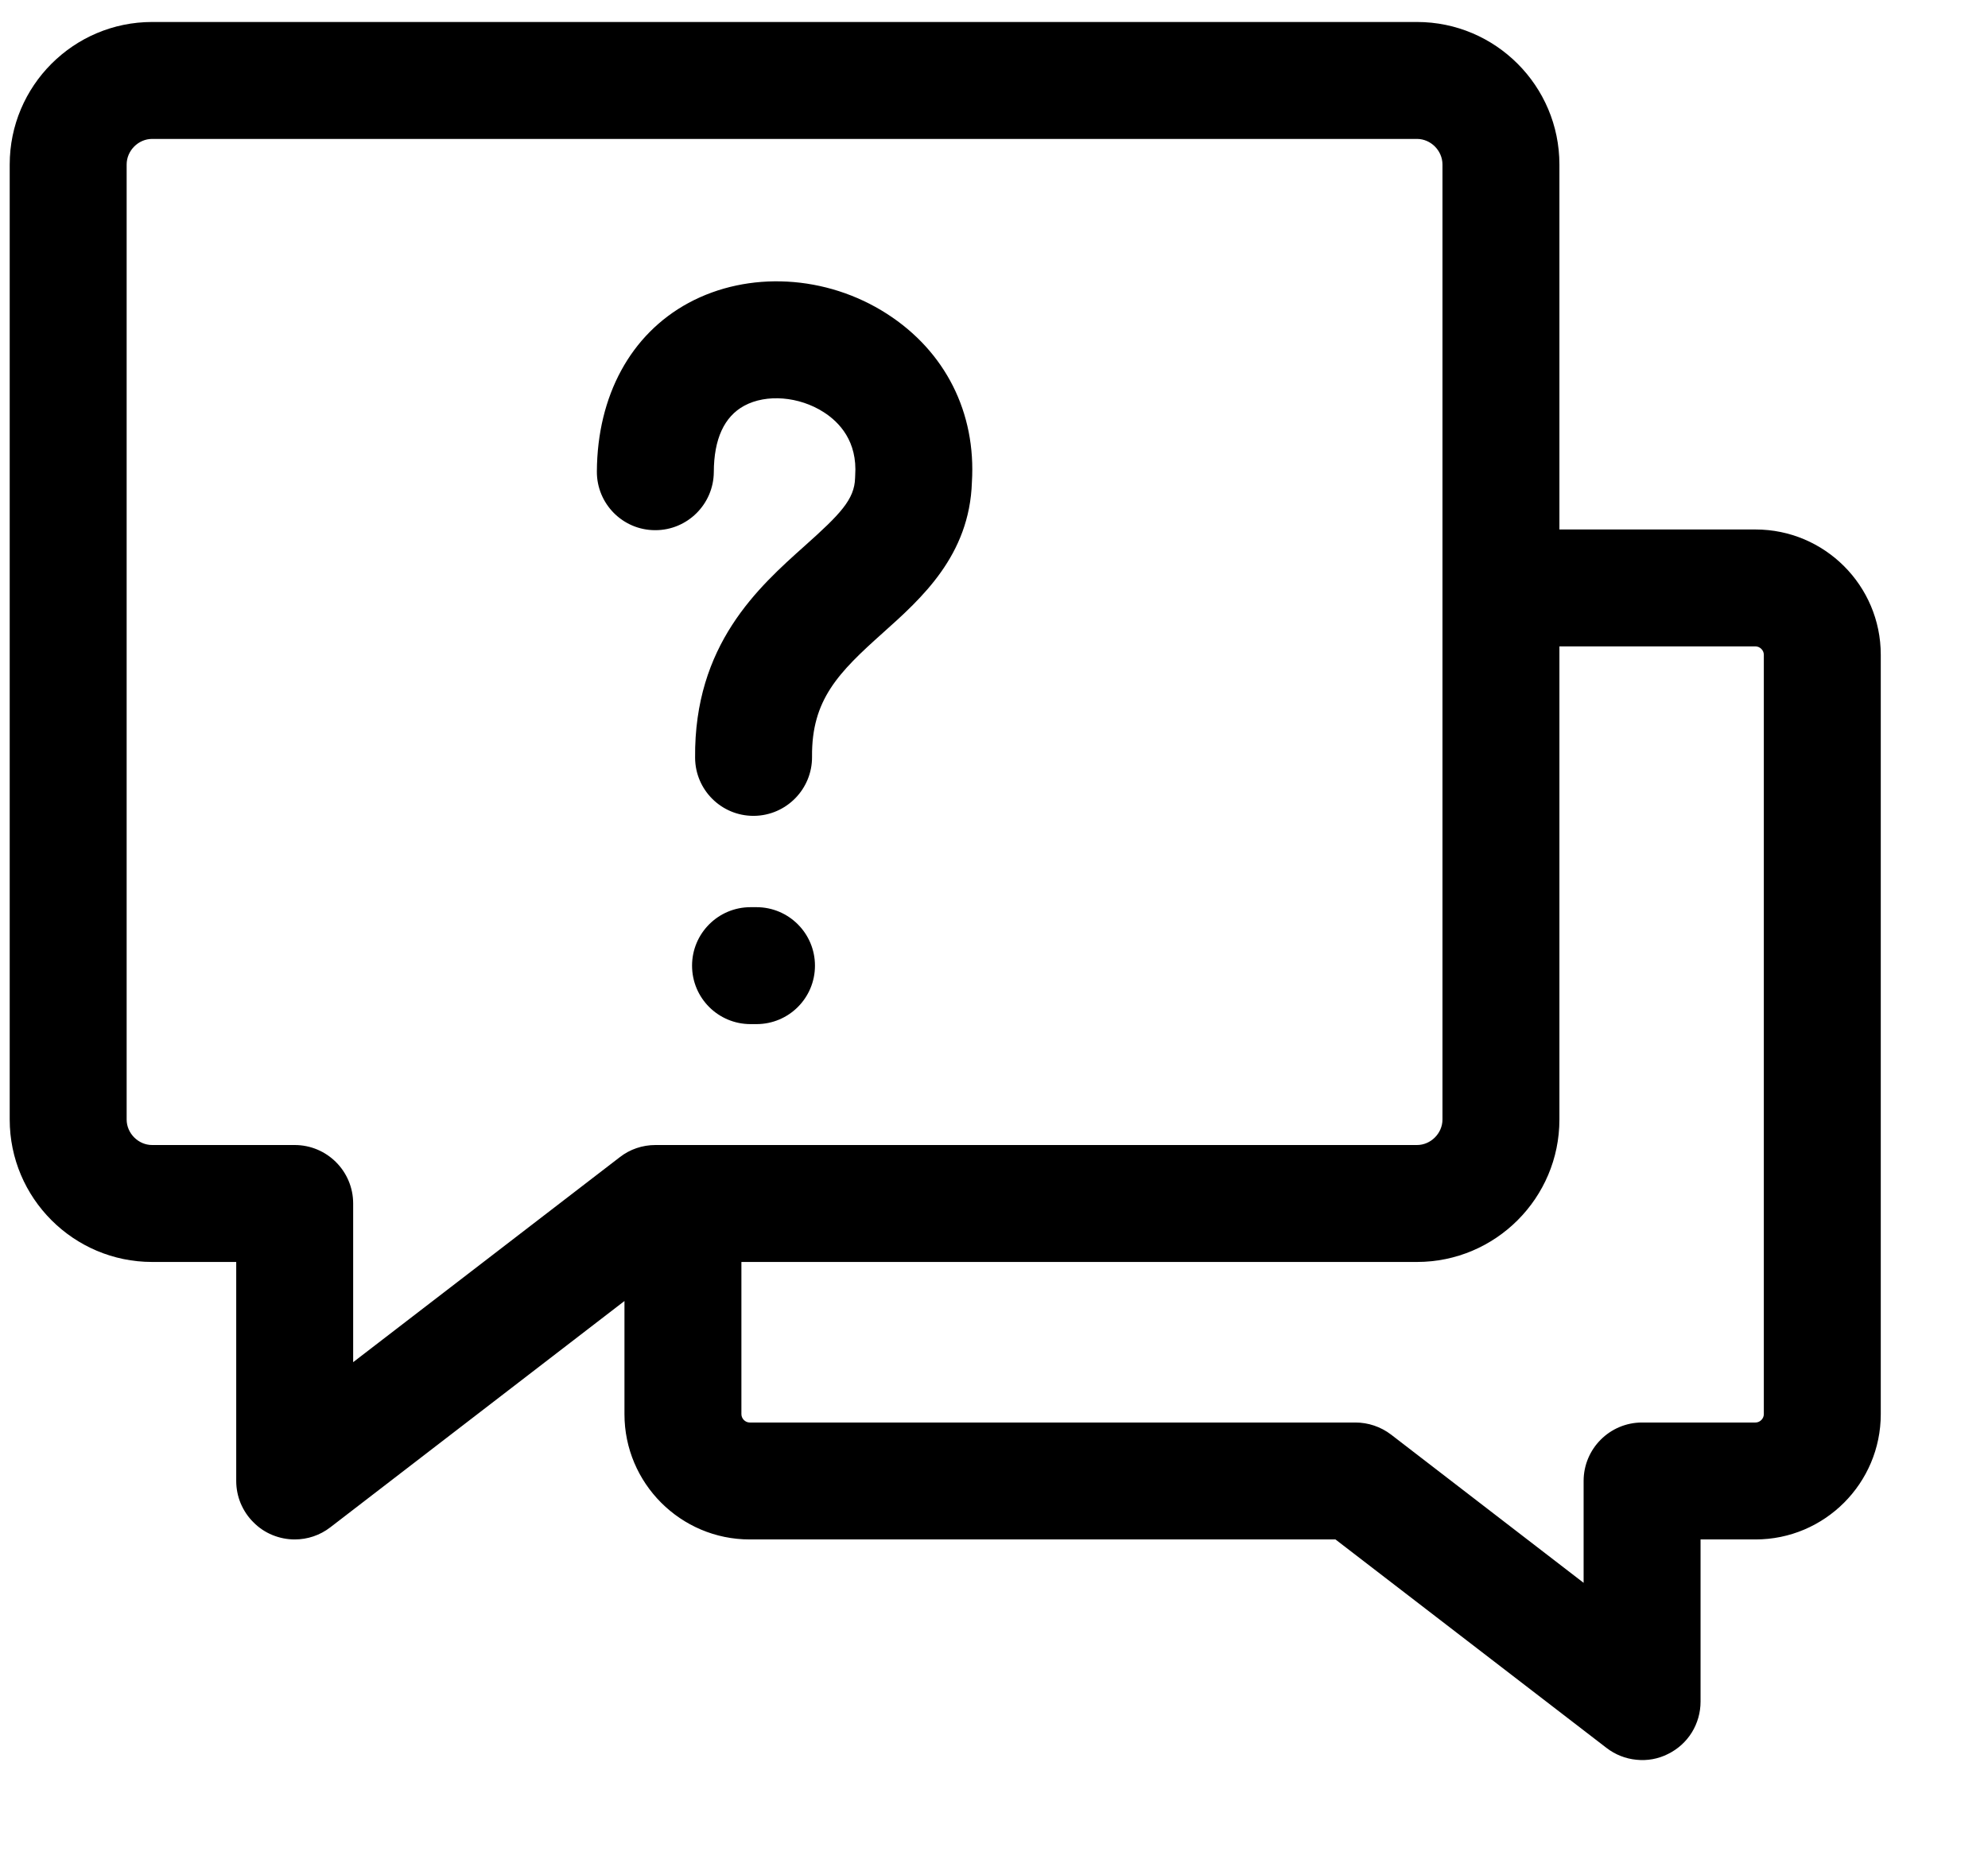  <svg
                              xmlns="http://www.w3.org/2000/svg"
                              width="17"
                              height="16"
                              viewBox="0 0 17 16"
                              fill="none"
                            >
                              <path
                                d="M15.012 4.528H13.335V1.407C13.335 0.735 12.789 0.188 12.117 0.188H1.301C0.629 0.188 0.083 0.735 0.083 1.407V9.574C0.083 10.245 0.629 10.792 1.301 10.792H2.02V12.665C2.02 12.73 2.033 12.796 2.058 12.856C2.084 12.917 2.12 12.972 2.167 13.018C2.213 13.065 2.268 13.102 2.329 13.127C2.39 13.152 2.455 13.165 2.52 13.165C2.629 13.165 2.736 13.13 2.825 13.061L5.34 11.126V12.094C5.34 12.684 5.82 13.165 6.411 13.165H11.42L13.738 14.948C13.812 15.005 13.9 15.04 13.993 15.049C14.086 15.059 14.18 15.042 14.263 15C14.347 14.959 14.418 14.895 14.467 14.816C14.516 14.737 14.542 14.645 14.542 14.552V13.165H15.012C15.603 13.165 16.083 12.684 16.083 12.094V5.599C16.083 5.008 15.603 4.528 15.012 4.528ZM3.02 11.649V10.292C3.02 10.016 2.796 9.792 2.52 9.792H1.301C1.183 9.792 1.083 9.692 1.083 9.574V1.407C1.083 1.288 1.183 1.188 1.301 1.188H12.117C12.235 1.188 12.335 1.288 12.335 1.407V9.574C12.335 9.692 12.235 9.792 12.117 9.792H5.605C5.494 9.792 5.387 9.828 5.3 9.896L3.02 11.649ZM15.083 12.094C15.083 12.132 15.05 12.165 15.012 12.165H14.042C13.766 12.165 13.542 12.389 13.542 12.665V13.536L11.895 12.268C11.807 12.201 11.7 12.165 11.59 12.165H6.411C6.373 12.165 6.34 12.132 6.34 12.094V10.792H12.117C12.789 10.792 13.335 10.245 13.335 9.574V5.528H15.012C15.05 5.528 15.083 5.561 15.083 5.599V12.094ZM5.604 4.534H5.601C5.324 4.533 5.102 4.307 5.104 4.031C5.108 3.384 5.393 2.859 5.887 2.591C6.4 2.314 7.066 2.35 7.585 2.684C8.084 3.005 8.348 3.529 8.311 4.124C8.291 4.75 7.88 5.117 7.55 5.412C7.171 5.751 6.939 5.983 6.944 6.472C6.946 6.748 6.724 6.974 6.448 6.977L6.443 6.977C6.169 6.977 5.946 6.756 5.944 6.481C5.935 5.514 6.483 5.024 6.884 4.666C7.184 4.398 7.307 4.271 7.312 4.089C7.312 4.081 7.312 4.074 7.313 4.066C7.333 3.774 7.178 3.611 7.044 3.525C6.834 3.39 6.554 3.367 6.364 3.47C6.193 3.563 6.105 3.754 6.104 4.037C6.102 4.312 5.878 4.534 5.604 4.534ZM6.969 8.258C6.969 8.535 6.745 8.758 6.469 8.758H6.418C6.142 8.758 5.918 8.535 5.918 8.258C5.918 7.982 6.142 7.758 6.418 7.758H6.469C6.745 7.758 6.969 7.982 6.969 8.258Z"
                                fill="black"
                              />
                            </svg>
